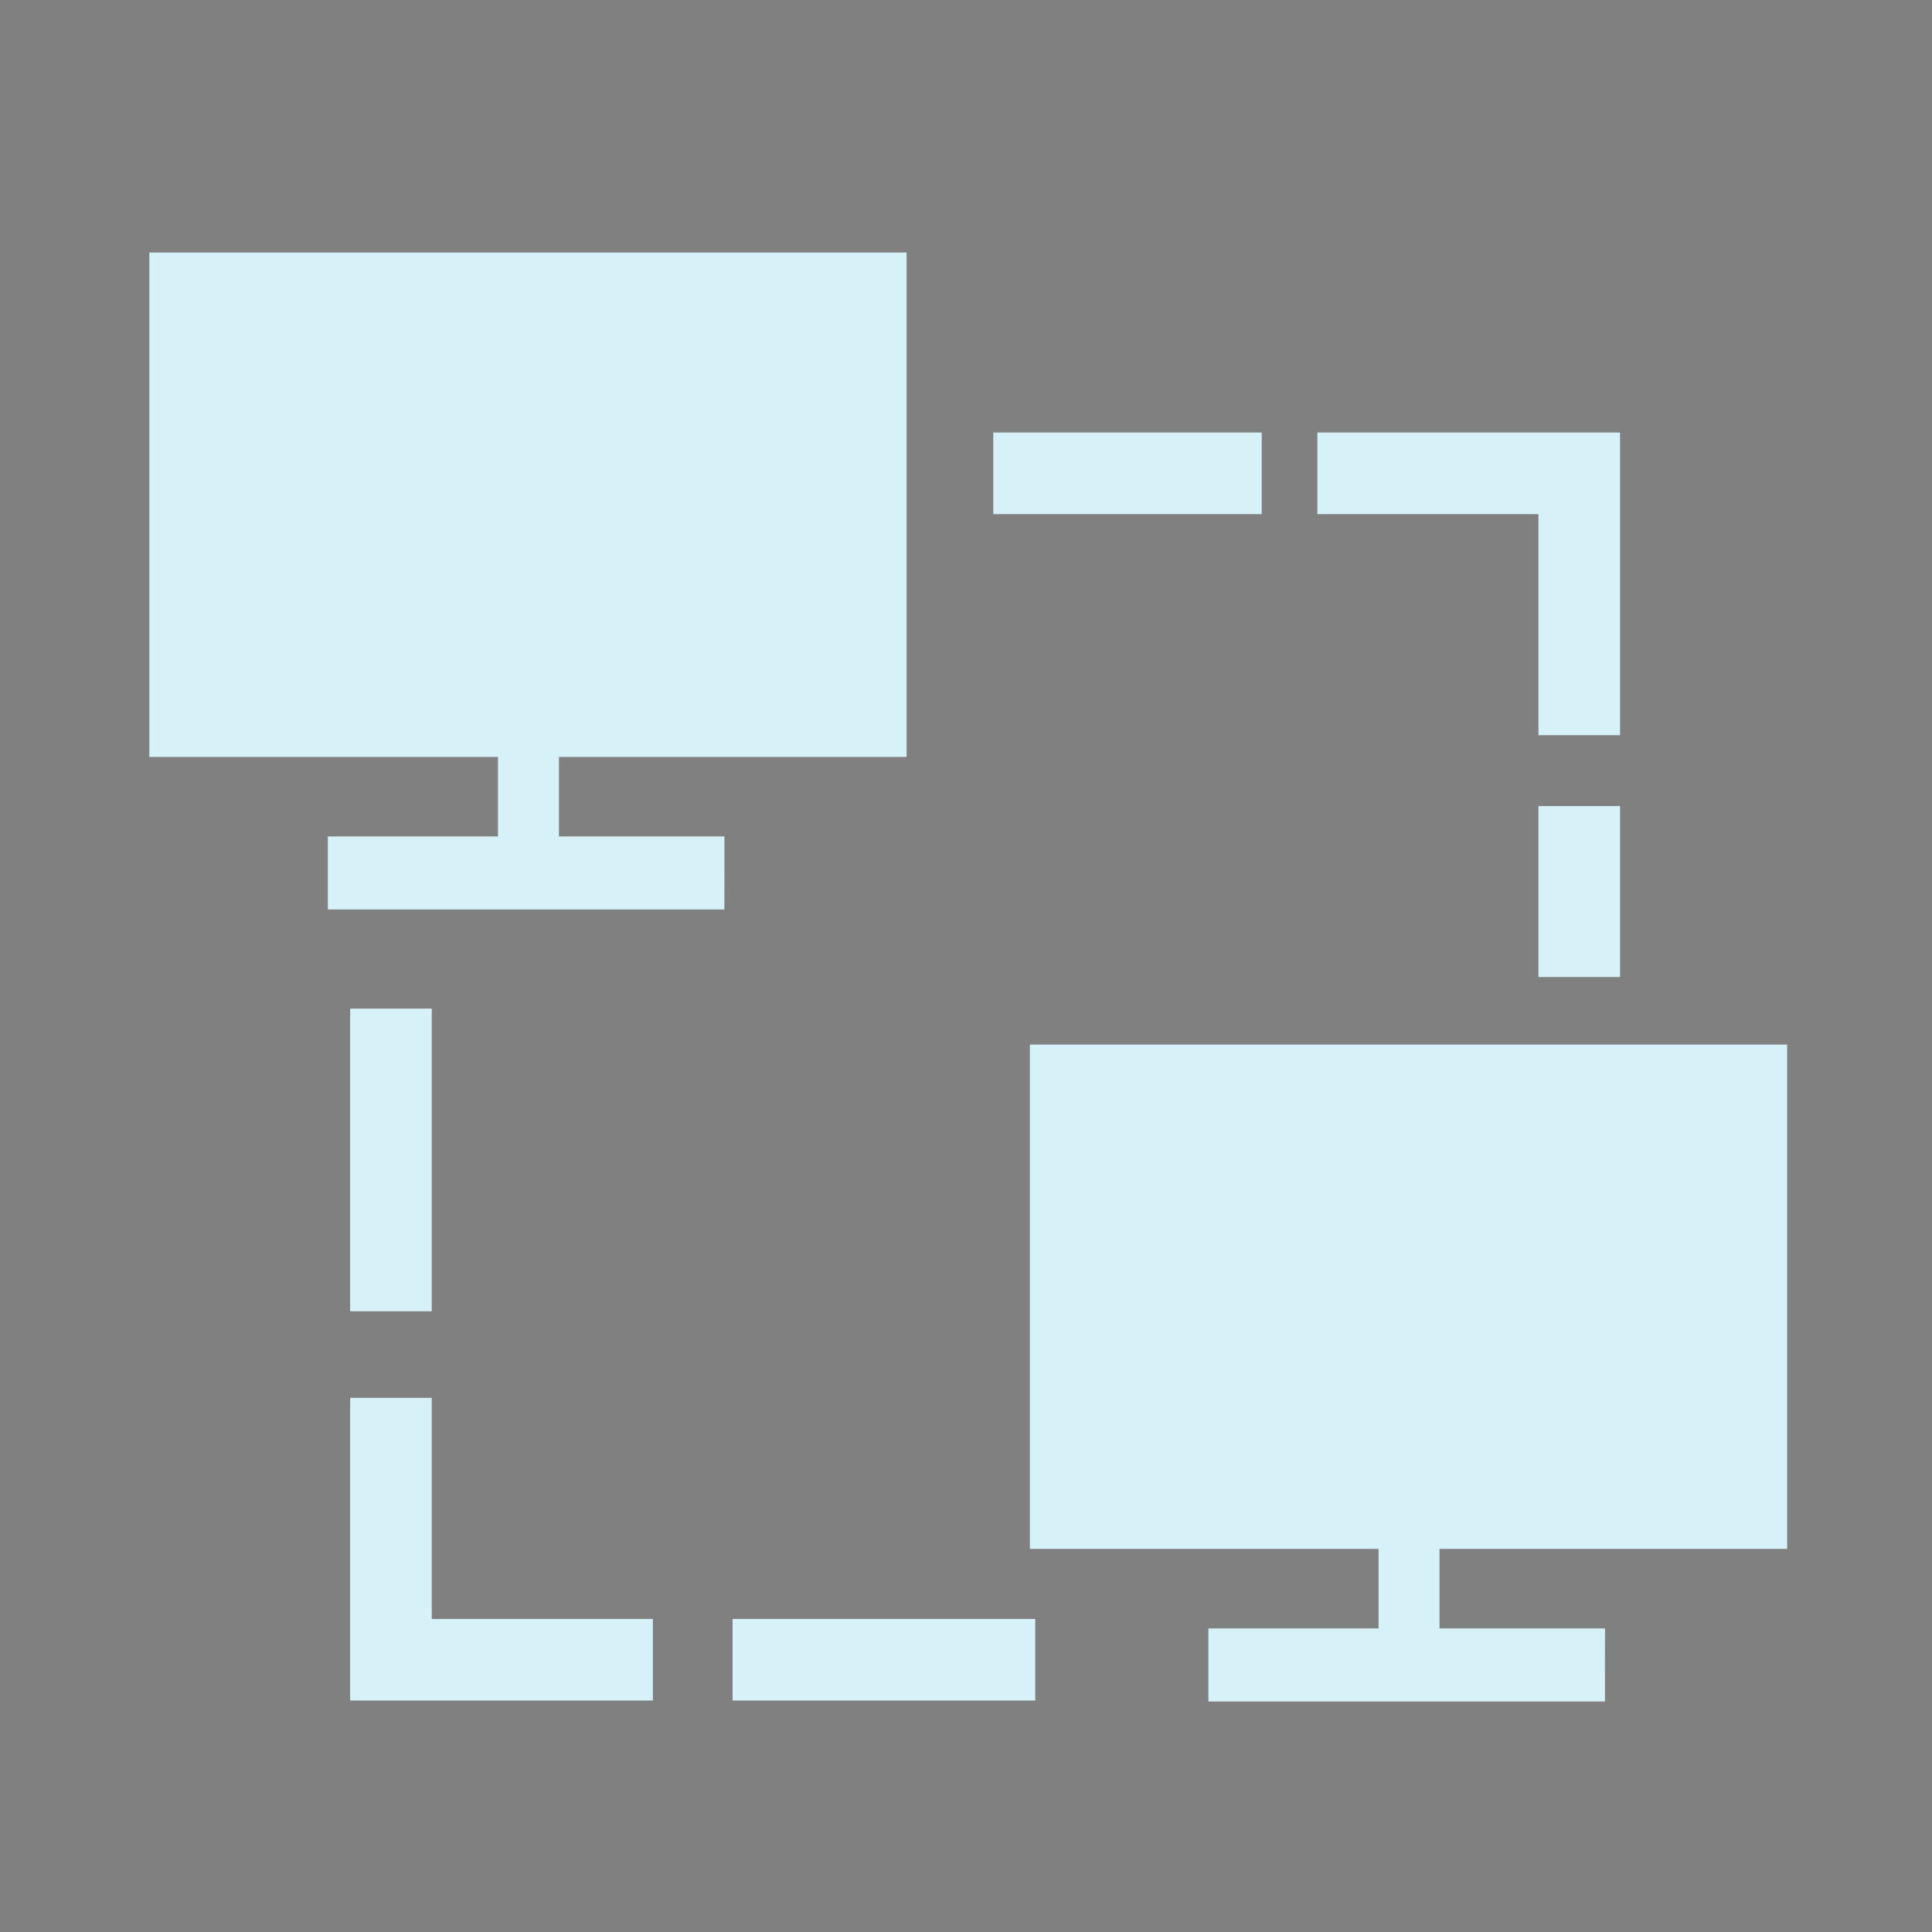 <?xml version="1.0" encoding="UTF-8" standalone="no"?>
<svg
   width="32"
   height="32"
   version="1.1"
   id="svg12"
   sodipodi:docname="TeamViewer.svg"
   inkscape:version="1.1 (c68e22c387, 2021-05-23)"
   xmlns:inkscape="http://www.inkscape.org/namespaces/inkscape"
   xmlns:sodipodi="http://sodipodi.sourceforge.net/DTD/sodipodi-0.dtd"
   xmlns="http://www.w3.org/2000/svg"
   xmlns:svg="http://www.w3.org/2000/svg"
   xmlns:rdf="http://www.w3.org/1999/02/22-rdf-syntax-ns#"
   xmlns:cc="http://creativecommons.org/ns#"
   xmlns:dc="http://purl.org/dc/elements/1.1/">
  <rect width="100%" height="100%" fill="#808080" stroke="none"/>
  <defs
     id="defs16" />
  <sodipodi:namedview
     pagecolor="#ffffff"
     bordercolor="#000000"
     borderopacity="1"
     objecttolerance="10"
     gridtolerance="10"
     guidetolerance="10"
     inkscape:pageopacity="0"
     inkscape:pageshadow="2"
     inkscape:window-width="1920"
     inkscape:window-height="1005"
     id="namedview14"
     showgrid="false"
     inkscape:zoom="6.9384853"
     inkscape:cx="19.528758"
     inkscape:cy="20.465562"
     inkscape:window-x="0"
     inkscape:window-y="0"
     inkscape:window-maximized="1"
     inkscape:current-layer="svg12"
     inkscape:document-rotation="0"
     inkscape:pagecheckerboard="0"
     inkscape:showpageshadow="false"
     inkscape:lockguides="true" />
  <g
     id="TeamViewer">
    <rect
       style="opacity:0.001"
       width="32"
       height="32"
       x="0"
       y="0"
       id="rect7" />
    <path
       style="fill:#d7f1f8;fill-opacity:1;stroke-width:0.028"
       d="m 16.452,7.164 h 4.446 v 1.351 H 16.452 Z M 12.134,26.815 h 5.013 v 1.351 H 12.134 Z M 25.485,12.177 h 1.348 V 7.164 h -5.013 v 1.351 h 3.662 V 12.177 Z M 7.151,23.153 h -1.351 v 5.013 H 10.814 V 26.815 H 7.151 Z M 5.803,16.706 h 1.348 v 5.013 H 5.8 V 16.706 Z M 25.485,13.351 h 1.348 v 2.832 H 25.482 V 13.351 Z M 15.016,12.537 H 2.473 V 4.183 H 15.016 Z M 9.258,13.868 H 8.248 v -1.379 h 1.01 z m 2.74,1.196 H 5.43 v -1.21 h 6.569 z m 17.603,10.591 h -12.543 v -8.354 h 12.543 z m -5.758,1.331 h -1.01 v -1.379 h 1.01 z m 2.74,1.196 H 20.015 v -1.21 h 6.569 z"
       id="path4-6" />
  </g>
  <g
     id="22-22-TeamViewer">
    <rect
       style="opacity:0.001"
       width="22"
       height="22"
       x="32"
       y="10"
       id="rect2" />
    <path
       style="fill:#d7f1f8;fill-opacity:1;stroke-width:0.018"
       d="m 43.321,15.137 h 2.964 v 0.901 H 43.321 Z M 40.443,28.237 H 43.785 v 0.901 h -3.342 z m 8.901,-9.759 h 0.899 v -3.342 H 46.9 v 0.901 h 2.442 v 2.442 z m -12.222,7.317 h -0.901 v 3.342 h 3.342 V 28.237 H 37.121 Z M 36.222,21.498 h 0.899 v 3.342 H 36.22 V 21.498 Z m 13.121,-2.237 h 0.899 v 1.888 h -0.901 v -1.888 z m -6.979,-0.543 h -8.362 v -5.57 h 8.362 z m -3.839,0.888 h -0.674 v -0.919 h 0.674 z m 1.827,0.797 h -4.379 v -0.806 h 4.379 z m 11.735,7.061 h -8.362 v -5.57 h 8.362 z m -3.839,0.888 h -0.674 v -0.919 h 0.674 z m 1.827,0.797 H 45.697 v -0.806 h 4.379 z"
       id="path4-6-6" />
  </g>
</svg>
